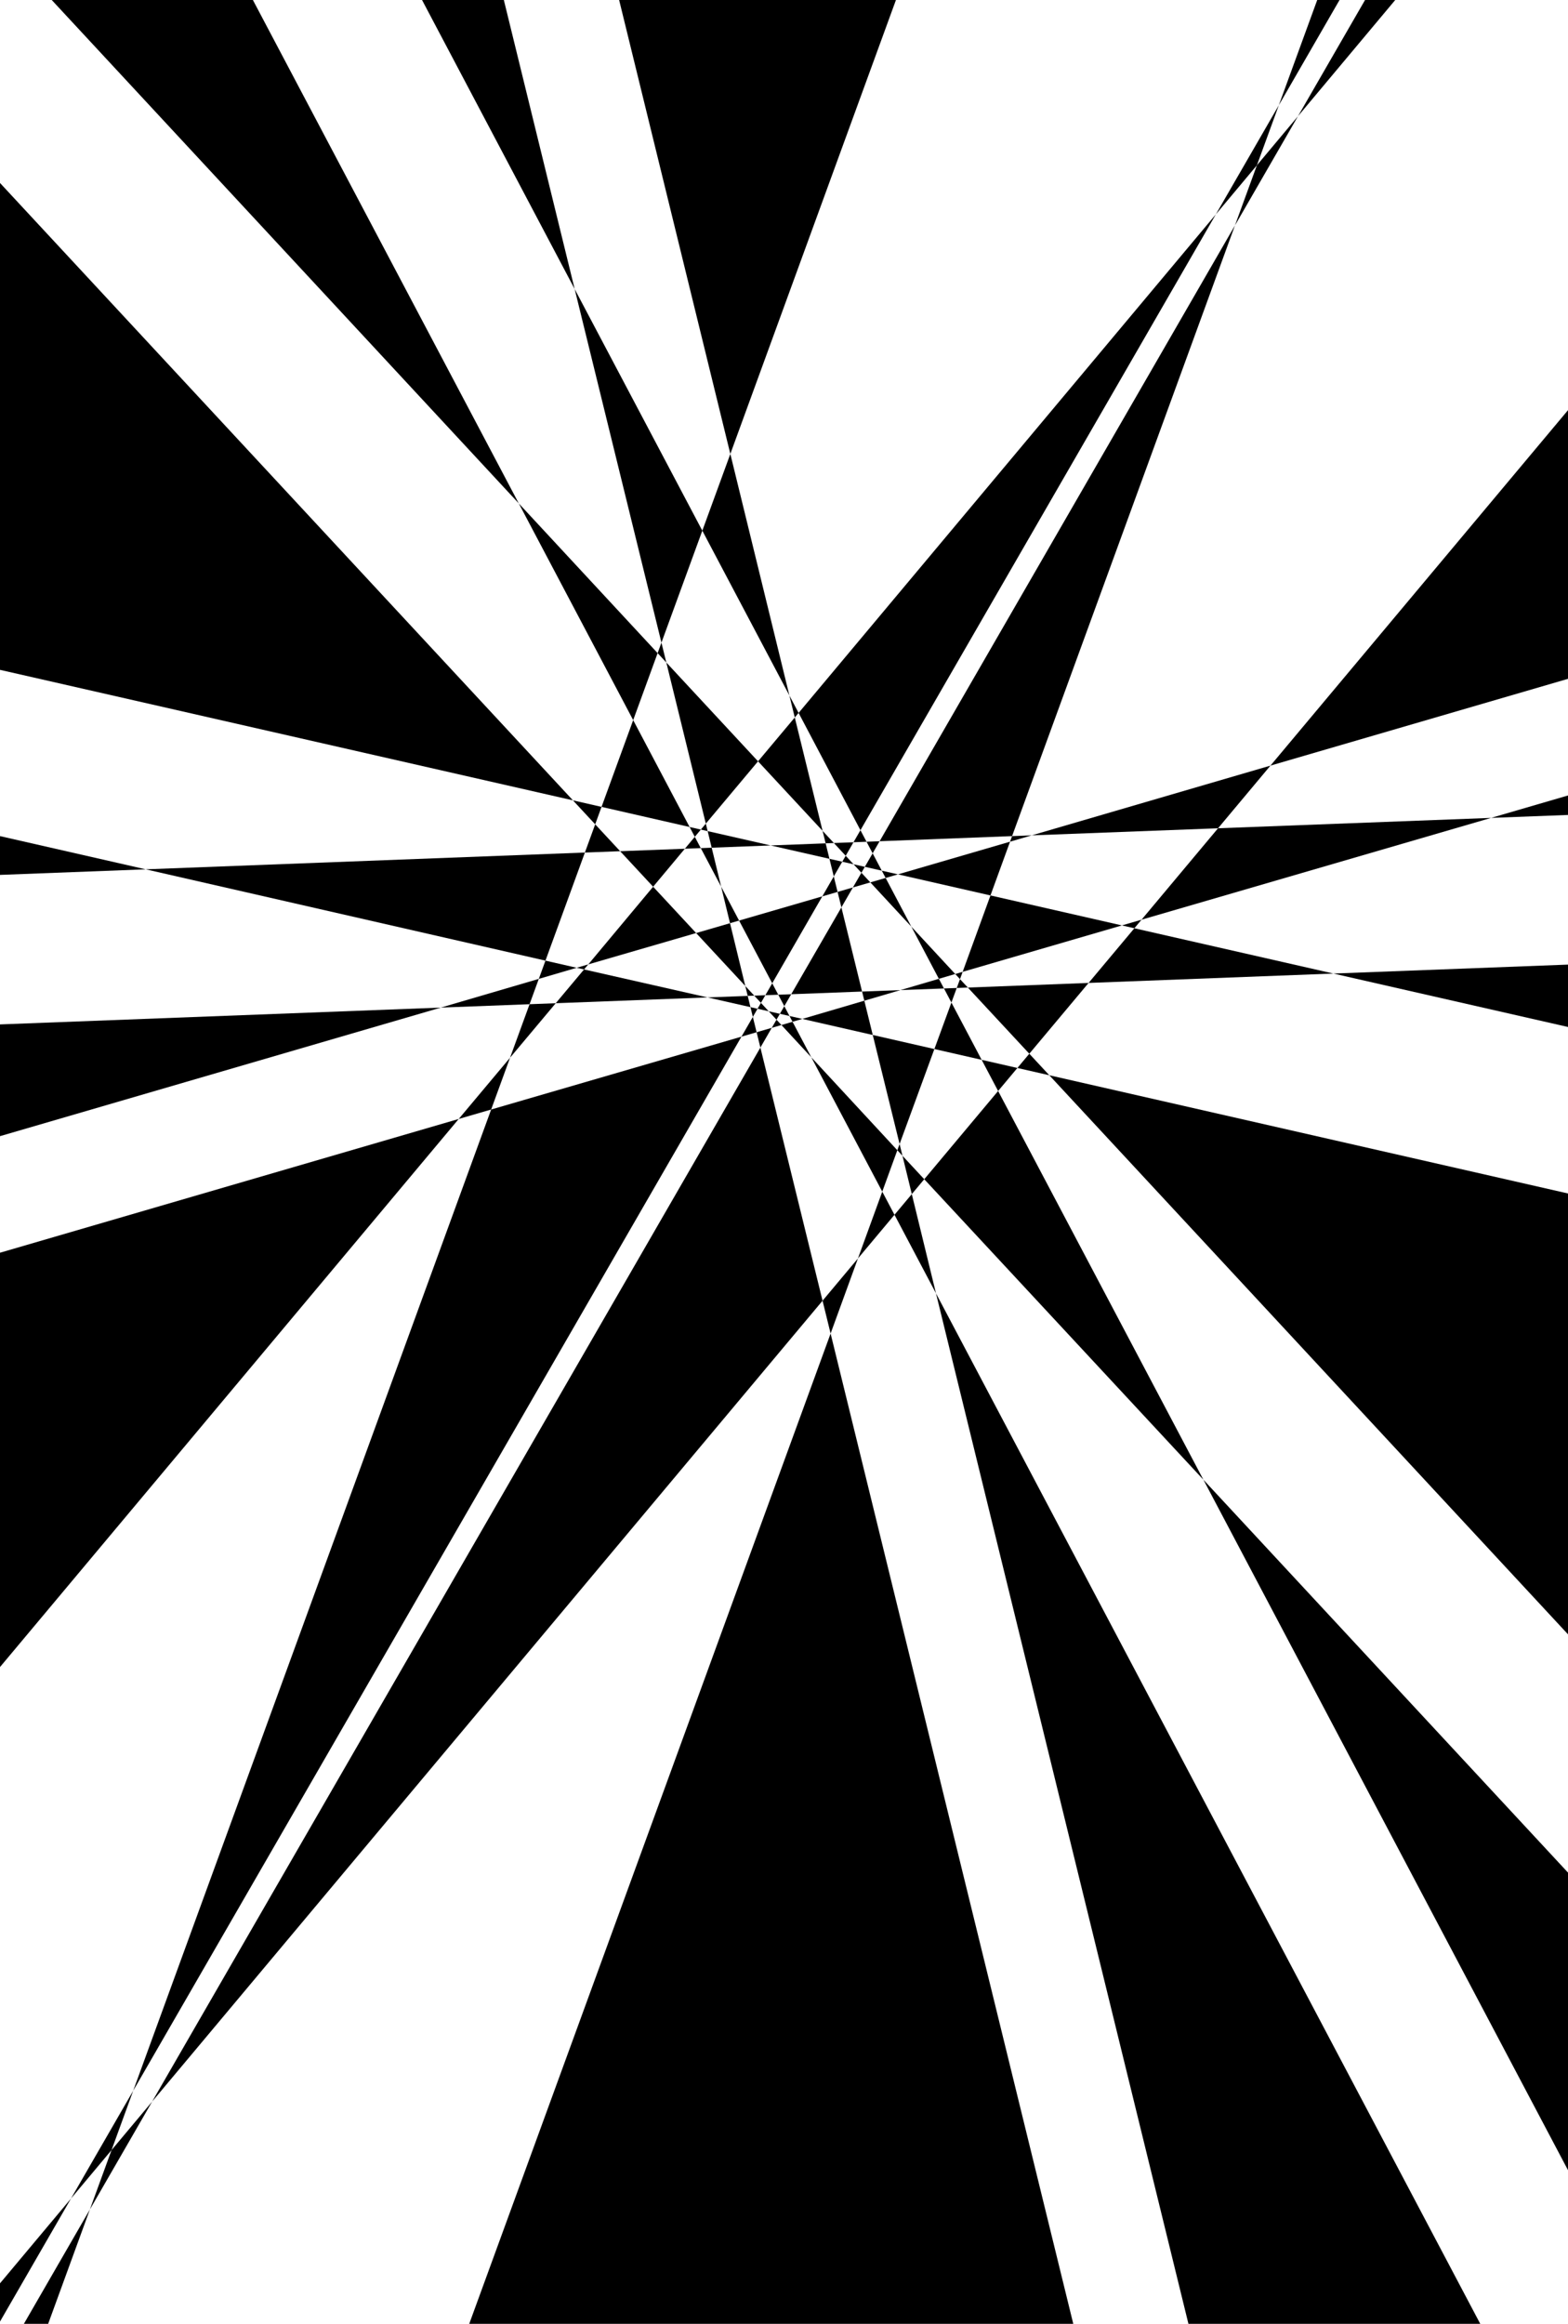 <?xml version="1.0" encoding="UTF-8" standalone="no"?>
<svg width="142.875mm" height="211.667mm"
 viewBox="0 0 405 600"
 xmlns="http://www.w3.org/2000/svg" xmlns:xlink="http://www.w3.org/1999/xlink"  version="1.2" baseProfile="tiny">
<title>Qt Svg Document</title>
<desc>Generated with Qt</desc>
<defs>
</defs>
<g fill="none" stroke="black" vector-effect="non-scaling-stroke" stroke-width="1" fill-rule="evenodd" stroke-linecap="square" stroke-linejoin="bevel" >

<g fill="#000000" fill-opacity="1" stroke="none" transform="matrix(1,0,0,1,0,0)"
font-family="Helvetica" font-size="12pt" font-weight="400" font-style="normal" 
>
<path fill-rule="evenodd" d="M18.34,567.646 L34.404,539.818 L28.811,555.144 L18.34,567.646"/>
<path fill-rule="evenodd" d="M118.485,288.909 L131.739,273.102 L126.86,286.472 L118.485,288.909"/>
<path fill-rule="evenodd" d="M113.857,260.158 L139.169,252.742 L136.781,259.285 L113.857,260.158"/>
<path fill-rule="evenodd" d="M37.642,224.456 L151.072,220.124 L140.887,248.033 L37.642,224.456"/>
<path fill-rule="evenodd" d="M147.981,206.645 L155.374,208.334 L153.731,212.837 L147.981,206.645"/>
<path fill-rule="evenodd" d="M133.997,129.982 L169.857,168.634 L163.546,185.933 L133.997,129.982"/>
<path fill-rule="evenodd" d="M148.431,74.631 L181.402,137.018 L170.845,165.926 L148.431,74.631"/>
<path fill-rule="evenodd" d="M181.402,137.018 L188.639,117.203 L203.896,179.579 L181.402,137.018"/>
<path fill-rule="evenodd" d="M169.857,168.634 L170.845,165.926 L172.103,171.054 L169.857,168.634"/>
<path fill-rule="evenodd" d="M155.374,208.334 L163.546,185.933 L178.119,213.528 L155.374,208.334"/>
<path fill-rule="evenodd" d="M151.072,220.124 L153.731,212.837 L160.177,219.777 L151.072,220.124"/>
<path fill-rule="evenodd" d="M139.169,252.742 L140.887,248.033 L148.949,249.875 L139.169,252.742"/>
<path fill-rule="evenodd" d="M131.739,273.102 L136.781,259.285 L143.541,259.027 L131.739,273.102"/>
<path fill-rule="evenodd" d="M148.949,249.875 L151.951,249 L150.854,250.307 L148.949,249.875"/>
<path fill-rule="evenodd" d="M160.177,219.777 L176.891,219.139 L168.697,228.95 L160.177,219.777"/>
<path fill-rule="evenodd" d="M178.119,213.528 L181.022,214.193 L179.46,216.064 L178.119,213.528"/>
<path fill-rule="evenodd" d="M172.103,171.054 L195.795,196.569 L182.307,212.656 L172.103,171.054"/>
<path fill-rule="evenodd" d="M203.896,179.579 L206.27,184.073 L205.284,185.252 L203.896,179.579"/>
<path fill-rule="evenodd" d="M195.795,196.569 L205.284,185.252 L212.463,214.519 L195.795,196.569"/>
<path fill-rule="evenodd" d="M181.022,214.193 L182.307,212.656 L182.781,214.594 L181.022,214.193"/>
<path fill-rule="evenodd" d="M176.891,219.139 L179.46,216.064 L181.003,218.982 L176.891,219.139"/>
<path fill-rule="evenodd" d="M182.781,214.594 L199.051,218.29 L183.821,218.874 L182.781,214.594"/>
<path fill-rule="evenodd" d="M212.463,214.519 L215.381,217.664 L213.255,217.745 L212.463,214.519"/>
<path fill-rule="evenodd" d="M199.051,218.29 L213.255,217.745 L214.238,221.74 L199.051,218.29"/>
<path fill-rule="evenodd" d="M181.003,218.982 L183.821,218.874 L186.263,228.926 L181.003,218.982"/>
<path fill-rule="evenodd" d="M151.951,249 L168.697,228.95 L179.805,240.91 L151.951,249"/>
<path fill-rule="evenodd" d="M186.263,228.926 L190.897,237.687 L188.558,238.367 L186.263,228.926"/>
<path fill-rule="evenodd" d="M179.805,240.91 L188.558,238.367 L192.5,254.578 L179.805,240.91"/>
<path fill-rule="evenodd" d="M143.541,259.027 L150.854,250.307 L182.758,257.532 L143.541,259.027"/>
<path fill-rule="evenodd" d="M192.5,254.578 L194.814,257.073 L193.125,257.137 L192.5,254.578"/>
<path fill-rule="evenodd" d="M182.758,257.532 L193.125,257.137 L193.835,260.041 L182.758,257.532"/>
<path fill-rule="evenodd" d="M34.404,539.818 L126.86,286.472 L191.511,267.66 L34.404,539.818"/>
<path fill-rule="evenodd" d="M193.835,260.041 L195.668,260.457 L194.454,262.562 L193.835,260.041"/>
<path fill-rule="evenodd" d="M194.814,257.073 L197.682,256.962 L196.542,258.939 L194.814,257.073"/>
<path fill-rule="evenodd" d="M190.897,237.687 L212.392,231.438 L199.457,253.88 L190.897,237.687"/>
<path fill-rule="evenodd" d="M214.238,221.74 L217.548,222.492 L215.358,226.291 L214.238,221.74"/>
<path fill-rule="evenodd" d="M215.381,217.664 L220.447,217.467 L218.433,220.957 L215.381,217.664"/>
<path fill-rule="evenodd" d="M206.27,184.073 L314.044,55.34 L222.245,214.351 L206.27,184.073"/>
<path fill-rule="evenodd" d="M220.447,217.467 L222.245,214.351 L223.819,217.336 L220.447,217.467"/>
<path fill-rule="evenodd" d="M217.548,222.492 L218.433,220.957 L220.464,223.151 L217.548,222.492"/>
<path fill-rule="evenodd" d="M212.392,231.438 L215.358,226.291 L216.341,230.289 L212.392,231.438"/>
<path fill-rule="evenodd" d="M197.682,256.962 L199.457,253.88 L201.019,256.835 L197.682,256.962"/>
<path fill-rule="evenodd" d="M195.668,260.457 L196.542,258.939 L198.551,261.11 L195.668,260.457"/>
<path fill-rule="evenodd" d="M191.511,267.66 L194.454,262.562 L195.428,266.52 L191.511,267.66"/>
<path fill-rule="evenodd" d="M23.215,570.479 L28.811,555.144 L39.298,542.62 L23.215,570.479"/>
<path fill-rule="evenodd" d="M195.428,266.52 L199.342,265.383 L196.401,270.479 L195.428,266.52"/>
<path fill-rule="evenodd" d="M198.551,261.11 L201.436,261.762 L200.559,263.278 L198.551,261.11"/>
<path fill-rule="evenodd" d="M201.019,256.835 L204.36,256.708 L202.578,259.787 L201.019,256.835"/>
<path fill-rule="evenodd" d="M216.341,230.289 L220.299,229.138 L217.324,234.286 L216.341,230.289"/>
<path fill-rule="evenodd" d="M220.464,223.151 L223.38,223.81 L222.493,225.344 L220.464,223.151"/>
<path fill-rule="evenodd" d="M223.819,217.336 L227.194,217.204 L225.394,220.322 L223.819,217.336"/>
<path fill-rule="evenodd" d="M223.38,223.81 L225.394,220.322 L227.758,224.804 L223.38,223.81"/>
<path fill-rule="evenodd" d="M220.299,229.138 L222.493,225.344 L224.799,227.831 L220.299,229.138"/>
<path fill-rule="evenodd" d="M227.758,224.804 L231.938,225.755 L228.751,226.683 L227.758,224.804"/>
<path fill-rule="evenodd" d="M224.799,227.831 L228.751,226.683 L235.387,239.251 L224.799,227.831"/>
<path fill-rule="evenodd" d="M204.36,256.708 L217.324,234.286 L222.666,256.014 L204.36,256.708"/>
<path fill-rule="evenodd" d="M201.436,261.762 L202.578,259.787 L203.917,262.324 L201.436,261.762"/>
<path fill-rule="evenodd" d="M199.342,265.383 L200.559,263.278 L201.837,264.657 L199.342,265.383"/>
<path fill-rule="evenodd" d="M203.917,262.324 L207.236,263.079 L204.707,263.819 L203.917,262.324"/>
<path fill-rule="evenodd" d="M222.666,256.014 L232.576,255.64 L223.248,258.379 L222.666,256.014"/>
<path fill-rule="evenodd" d="M235.387,239.251 L246.728,251.484 L242.502,252.725 L235.387,239.251"/>
<path fill-rule="evenodd" d="M232.576,255.64 L242.502,252.725 L243.818,255.217 L232.576,255.64"/>
<path fill-rule="evenodd" d="M207.236,263.079 L223.248,258.379 L225.426,267.228 L207.236,263.079"/>
<path fill-rule="evenodd" d="M201.837,264.657 L204.707,263.819 L209.554,272.991 L201.837,264.657"/>
<path fill-rule="evenodd" d="M39.298,542.62 L196.401,270.479 L212.457,335.841 L39.298,542.62"/>
<path fill-rule="evenodd" d="M212.457,335.841 L221.598,324.925 L214.538,344.31 L212.457,335.841"/>
<path fill-rule="evenodd" d="M209.554,272.991 L231.772,296.987 L227.88,307.676 L209.554,272.991"/>
<path fill-rule="evenodd" d="M225.426,267.228 L241.342,270.858 L232.357,295.382 L225.426,267.228"/>
<path fill-rule="evenodd" d="M243.818,255.217 L247.118,255.093 L245.74,258.855 L243.818,255.217"/>
<path fill-rule="evenodd" d="M246.728,251.484 L248.645,250.923 L247.957,252.806 L246.728,251.484"/>
<path fill-rule="evenodd" d="M231.938,225.755 L260.884,217.322 L255.828,231.201 L231.938,225.755"/>
<path fill-rule="evenodd" d="M227.194,217.204 L318.979,58.199 L261.411,215.88 L227.194,217.204"/>
<path fill-rule="evenodd" d="M314.044,55.34 L330.309,27.166 L324.646,42.676 L314.044,55.34"/>
<path fill-rule="evenodd" d="M318.979,58.199 L324.646,42.676 L335.254,30.005 L318.979,58.199"/>
<path fill-rule="evenodd" d="M260.884,217.322 L261.411,215.88 L266.488,215.686 L260.884,217.322"/>
<path fill-rule="evenodd" d="M248.645,250.923 L255.828,231.201 L289.776,238.939 L248.645,250.923"/>
<path fill-rule="evenodd" d="M247.118,255.093 L247.957,252.806 L249.984,254.984 L247.118,255.093"/>
<path fill-rule="evenodd" d="M241.342,270.858 L245.74,258.855 L253.553,273.642 L241.342,270.858"/>
<path fill-rule="evenodd" d="M231.772,296.987 L232.357,295.382 L233.101,298.421 L231.772,296.987"/>
<path fill-rule="evenodd" d="M221.598,324.925 L227.88,307.676 L231.038,313.653 L221.598,324.925"/>
<path fill-rule="evenodd" d="M233.101,298.421 L238.726,304.472 L235.511,308.312 L233.101,298.421"/>
<path fill-rule="evenodd" d="M253.553,273.642 L262.781,275.747 L257.804,281.69 L253.553,273.642"/>
<path fill-rule="evenodd" d="M249.984,254.984 L281.173,253.789 L265.861,272.069 L249.984,254.984"/>
<path fill-rule="evenodd" d="M289.776,238.939 L294.849,237.462 L292.997,239.672 L289.776,238.939"/>
<path fill-rule="evenodd" d="M266.488,215.686 L328.149,197.677 L314.606,213.857 L266.488,215.686"/>
<path fill-rule="evenodd" d="M294.849,237.462 L314.606,213.857 L385.144,211.175 L294.849,237.462"/>
<path fill-rule="evenodd" d="M281.173,253.789 L292.997,239.672 L344.399,251.367 L281.173,253.789"/>
<path fill-rule="evenodd" d="M262.781,275.747 L265.861,272.069 L271.027,277.628 L262.781,275.747"/>
<path fill-rule="evenodd" d="M238.726,304.472 L257.804,281.69 L310.828,382.06 L238.726,304.472"/>
<path fill-rule="evenodd" d="M231.038,313.653 L235.511,308.312 L241.754,333.931 L231.038,313.653"/>
<path fill-rule="evenodd" d="M109.008,0 L130.137,0 L148.431,74.631 L109.008,0"/>
<path fill-rule="evenodd" d="M13.361,0 L65.32,0 L133.997,129.982 L13.361,0"/>
<path fill-rule="evenodd" d="M0,172.953 L0,47.244 L147.981,206.645 L0,172.953"/>
<path fill-rule="evenodd" d="M0,225.895 L0,215.88 L37.642,224.456 L0,225.895"/>
<path fill-rule="evenodd" d="M0,293.354 L0,264.499 L113.857,260.158 L0,293.354"/>
<path fill-rule="evenodd" d="M0,430.425 L0,323.449 L118.485,288.909 L0,430.425"/>
<path fill-rule="evenodd" d="M0,599.42 L0,589.548 L18.34,567.646 L0,599.42"/>
<path fill-rule="evenodd" d="M12.441,600 L6.171,600 L23.215,570.479 L12.441,600"/>
<path fill-rule="evenodd" d="M340.225,0 L345.989,0 L330.309,27.166 L340.225,0"/>
<path fill-rule="evenodd" d="M352.577,0 L360.376,0 L335.254,30.005 L352.577,0"/>
<path fill-rule="evenodd" d="M405,105.903 L405,175.27 L328.149,197.677 L405,105.903"/>
<path fill-rule="evenodd" d="M405,205.387 L405,210.416 L385.144,211.175 L405,205.387"/>
<path fill-rule="evenodd" d="M405,249.056 L405,265.164 L344.399,251.367 L405,249.056"/>
<path fill-rule="evenodd" d="M405,308.151 L405,421.98 L271.027,277.628 L405,308.151"/>
<path fill-rule="evenodd" d="M405,483.5 L405,560.334 L310.828,382.06 L405,483.5"/>
<path fill-rule="evenodd" d="M382.332,600 L306.961,600 L241.754,333.931 L382.332,600"/>
<path fill-rule="evenodd" d="M159.915,0 L231.413,0 L188.639,117.203 L159.915,0"/>
<path fill-rule="evenodd" d="M277.215,600 L121.2,600 L214.538,344.31 L277.215,600"/>
</g>
</g>
</svg>
